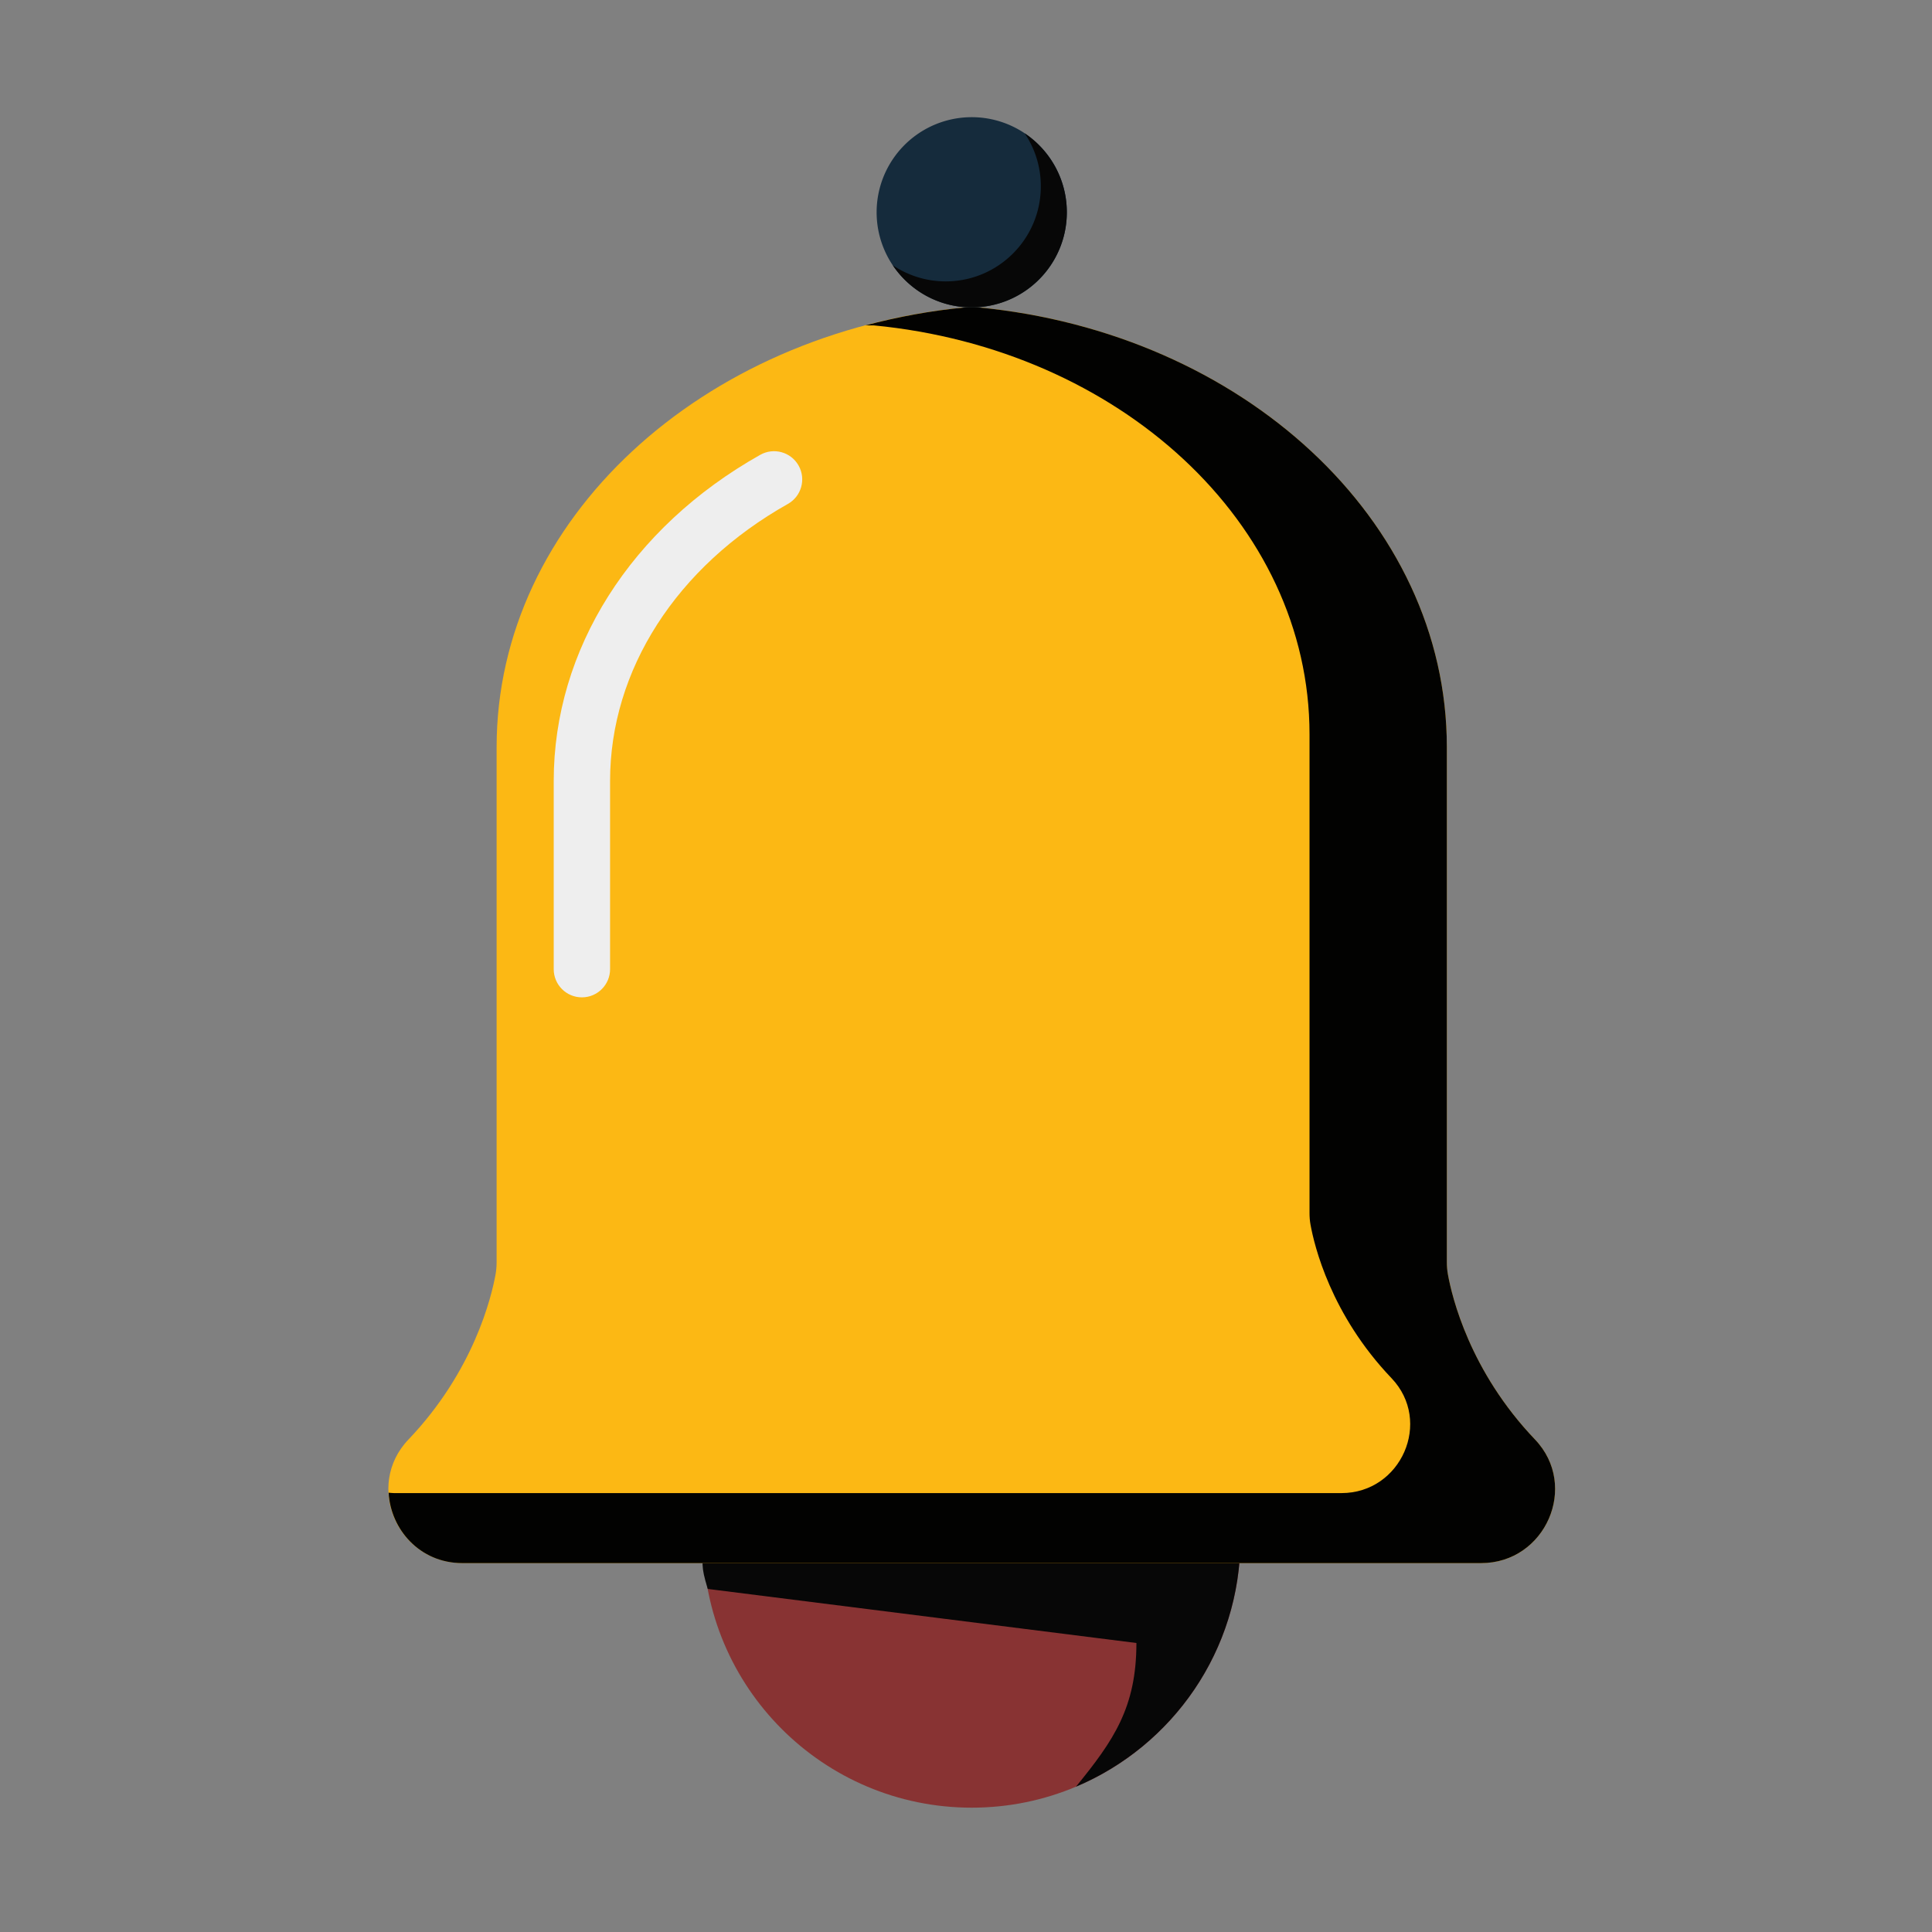 <?xml version="1.0" standalone="no"?><!DOCTYPE svg PUBLIC "-//W3C//DTD SVG 1.1//EN" "http://www.w3.org/Graphics/SVG/1.1/DTD/svg11.dtd"><svg t="1558428547556" class="icon" style="" viewBox="0 0 1024 1024" version="1.1" xmlns="http://www.w3.org/2000/svg" p-id="3491" xmlns:xlink="http://www.w3.org/1999/xlink" width="200" height="200"><rect x="0" y="0" width="1024" height="1024" fill="#808080" stroke="none"/><defs><style type="text/css"></style></defs><path d="M657.461 815.684c0 78.658-63.766 142.423-142.422 142.423-78.658 0-142.422-63.766-142.422-142.423h284.844z" fill="#883333" p-id="3492" data-spm-anchor-id="a313x.7781069.0.i10" class="selected"></path><path d="M372.616 815.684c0 14.387-1.459 13.388 2.509 26.483l227.197 28.655c0 34.123-12.029 51.635-32.038 76.163 51.217-21.579 87.176-72.235 87.176-131.301H372.616z" fill="#070707" p-id="3493"></path><path d="M767.422 675.449c-0.4-2.213-0.561-4.378-0.561-6.627V395.991c0-120.595-108.628-219.656-248.359-233.069h-6.928c-139.731 13.413-248.359 112.474-248.359 233.069v272.831c0 2.249-0.161 4.414-0.56 6.627-2.145 11.893-11.533 51.254-46.16 87.517-23.51 24.621-5.524 65.513 28.518 65.513h540.051c34.042 0 52.027-40.892 28.518-65.513-34.628-36.263-44.017-75.624-46.16-87.517z" fill="#FCB814" p-id="3494"></path><path d="M308.416 528.618c-8.247 0-14.933-6.687-14.933-14.934v-99.795c0-69.671 40.92-134.276 109.456-172.819 7.196-4.054 16.297-1.487 20.336 5.694 4.047 7.19 1.495 16.297-5.695 20.338-59.003 33.183-94.229 88.053-94.229 146.787v99.795c-0.001 8.246-6.689 14.934-14.935 14.934z" fill="#EEEEEE" p-id="3495"></path><path d="M813.581 762.966c-34.626-36.263-44.016-75.624-46.159-87.514-0.399-2.215-0.561-4.381-0.561-6.63V395.99c0-120.594-108.628-219.654-248.359-233.066h-6.928c-18.213 1.747-35.86 5.022-52.845 9.538h4.391c129.939 12.472 230.953 104.589 230.953 216.734v253.707c0 2.093 0.151 4.105 0.523 6.166 1.992 11.058 10.723 47.66 42.924 81.381 21.862 22.899 5.137 60.92-26.52 60.92H208.8c-0.969 0-1.88-0.142-2.821-0.209 1.018 19.308 16.448 37.32 39.034 37.32h540.051c34.041-0.001 52.027-40.894 28.517-65.515z" fill="#020201" p-id="3496"></path><path d="M515.038 112.515m-50.408 0a50.408 50.408 0 1 0 100.816 0 50.408 50.408 0 1 0-100.816 0Z" fill="#152B3C" p-id="3497"></path><path d="M543.111 70.656a50.168 50.168 0 0 1 8.55 28.074c0 27.842-22.569 50.409-50.408 50.409a50.13 50.13 0 0 1-28.074-8.551c9.049 13.468 24.414 22.336 41.859 22.336 27.839 0 50.407-22.569 50.407-50.41 0.001-17.443-8.867-32.809-22.334-41.858z" fill="#070707" p-id="3498"></path></svg>